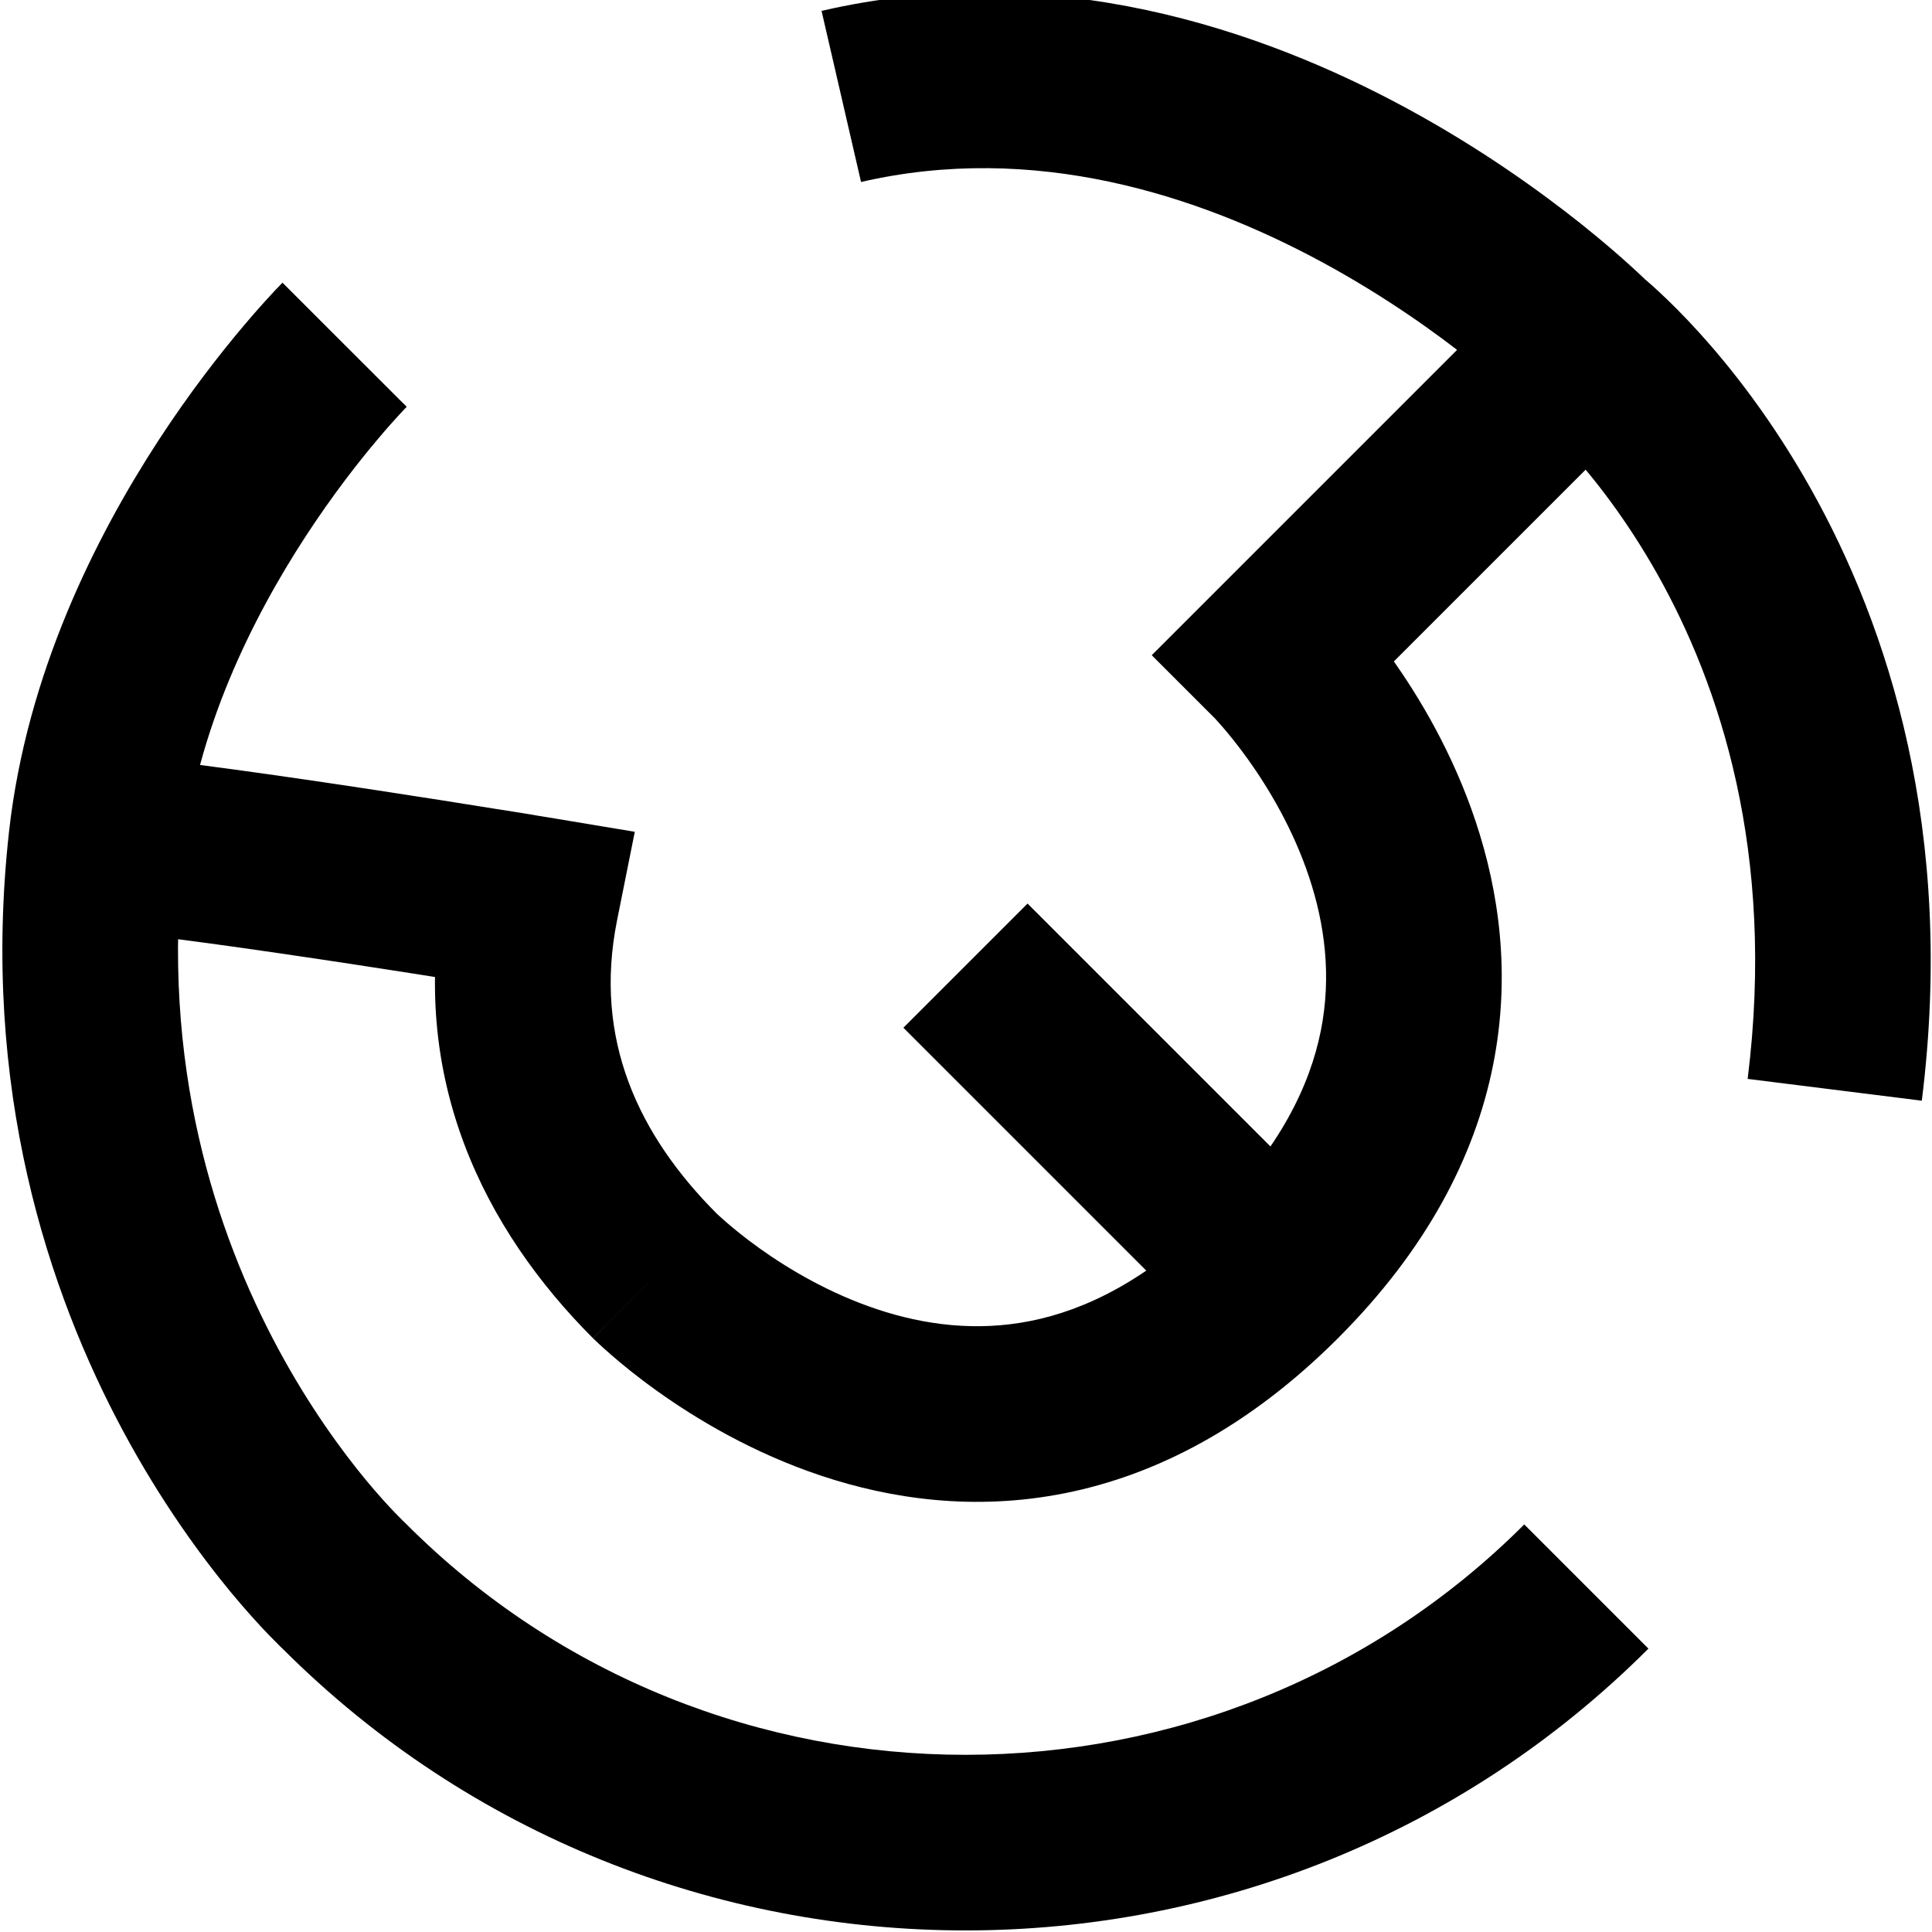 <svg width="22" height="22" viewBox="0 0 22 22" version="1.1" xmlns="http://www.w3.org/2000/svg" xmlns:xlink="http://www.w3.org/1999/xlink">
    <desc>Created using Figma</desc>
    <g id="Canvas" transform="translate(657 344)">
        <g id="Circular Tree">
            <g id="Vector">
                <path d="M 10 5.017L 9 5.017L 9 6.017L 10 6.017L 10 5.017ZM 6 13.017L 6.832 12.462L 6.259 11.602L 5.418 12.203L 6 13.017ZM 2 16.017L 1.219 16.641L 2 16.017ZM 10 20.017L 10 19.017L 9.978 19.017L 9.955 19.017L 10 20.017ZM 10 11.017L 15 11.017L 15 9.017L 10 9.017L 10 11.017ZM 16 10.017C 16 8.592 15.641 7.456 15.051 6.571C 14.465 5.692 13.691 5.119 12.947 4.747C 12.207 4.377 11.48 4.197 10.946 4.108C 10.676 4.063 10.449 4.04 10.286 4.029C 10.204 4.023 10.138 4.02 10.089 4.018C 10.065 4.017 10.046 4.017 10.03 4.017C 10.023 4.017 10.017 4.017 10.012 4.017C 10.009 4.017 10.007 4.017 10.005 4.017C 10.004 4.017 10.003 4.017 10.002 4.017C 10.002 4.017 10.001 4.017 10.001 4.017C 10.001 4.017 10 4.017 10 5.017C 10 6.017 10 6.017 9.999 6.017C 9.999 6.017 9.999 6.017 9.998 6.017C 9.998 6.017 9.997 6.017 9.997 6.017C 9.996 6.017 9.996 6.017 9.996 6.017C 9.995 6.017 9.996 6.017 9.998 6.017C 10.002 6.017 10.01 6.017 10.023 6.017C 10.048 6.018 10.089 6.02 10.144 6.024C 10.254 6.032 10.418 6.048 10.617 6.081C 11.02 6.148 11.543 6.281 12.053 6.536C 12.559 6.789 13.035 7.153 13.387 7.681C 13.734 8.202 14 8.942 14 10.017L 16 10.017ZM 14 10.017C 14 11.091 13.734 11.831 13.387 12.352C 13.035 12.88 12.559 13.244 12.053 13.497C 11.543 13.752 11.02 13.885 10.617 13.952C 10.418 13.985 10.254 14.001 10.144 14.009C 10.089 14.013 10.048 14.015 10.023 14.016C 10.01 14.016 10.002 14.016 9.998 14.017C 9.996 14.017 9.995 14.017 9.996 14.017C 9.996 14.017 9.996 14.017 9.997 14.017C 9.997 14.017 9.998 14.017 9.998 14.017C 9.999 14.017 9.999 14.017 9.999 14.017C 10 14.017 10 14.017 10 15.017C 10 16.017 10.001 16.017 10.001 16.017C 10.001 16.017 10.002 16.017 10.002 16.017C 10.003 16.017 10.004 16.017 10.005 16.017C 10.007 16.017 10.009 16.017 10.012 16.017C 10.017 16.016 10.023 16.016 10.03 16.016C 10.046 16.016 10.065 16.016 10.089 16.015C 10.138 16.013 10.204 16.01 10.286 16.004C 10.449 15.993 10.676 15.97 10.946 15.925C 11.48 15.836 12.207 15.656 12.947 15.286C 13.691 14.914 14.465 14.341 15.051 13.462C 15.641 12.577 16 11.441 16 10.017L 14 10.017ZM 11 5.017L 11 0.017L 9 0.017L 9 5.017L 11 5.017ZM 10 0.017C 10.11 1.01 10.11 1.01 10.109 1.011C 10.109 1.011 10.109 1.011 10.108 1.011C 10.108 1.011 10.107 1.011 10.107 1.011C 10.106 1.011 10.106 1.011 10.105 1.011C 10.105 1.011 10.105 1.011 10.106 1.011C 10.109 1.011 10.116 1.01 10.127 1.009C 10.149 1.008 10.186 1.005 10.238 1.003C 10.341 0.999 10.502 0.997 10.709 1.008C 11.123 1.028 11.72 1.097 12.418 1.292C 13.804 1.68 15.61 2.572 17.211 4.63L 18.789 3.403C 16.89 0.961 14.696 -0.147 12.957 -0.634C 12.093 -0.876 11.345 -0.964 10.807 -0.99C 10.537 -1.003 10.319 -1.001 10.163 -0.995C 10.085 -0.993 10.022 -0.989 9.976 -0.985C 9.953 -0.983 9.934 -0.982 9.92 -0.98C 9.912 -0.98 9.906 -0.979 9.901 -0.979C 9.899 -0.978 9.897 -0.978 9.895 -0.978C 9.894 -0.978 9.893 -0.978 9.892 -0.978C 9.891 -0.978 9.891 -0.977 9.891 -0.977C 9.89 -0.977 9.89 -0.977 10 0.017ZM 10 0.017C 10 -0.983 10 -0.983 9.999 -0.983C 9.999 -0.983 9.999 -0.983 9.998 -0.983C 9.998 -0.983 9.997 -0.983 9.996 -0.983C 9.995 -0.983 9.993 -0.983 9.99 -0.983C 9.986 -0.983 9.98 -0.983 9.973 -0.983C 9.958 -0.983 9.938 -0.983 9.914 -0.982C 9.865 -0.981 9.795 -0.979 9.709 -0.974C 9.535 -0.966 9.29 -0.948 8.99 -0.915C 8.391 -0.847 7.566 -0.713 6.653 -0.442C 4.844 0.094 2.582 1.198 1.152 3.487L 2.848 4.547C 3.918 2.835 5.656 1.939 7.222 1.475C 7.997 1.246 8.702 1.13 9.214 1.073C 9.468 1.044 9.672 1.03 9.809 1.023C 9.877 1.02 9.929 1.018 9.961 1.017C 9.978 1.017 9.989 1.017 9.996 1.017C 9.999 1.017 10.001 1.017 10.002 1.017C 10.002 1.017 10.002 1.017 10.002 1.017C 10.002 1.017 10.002 1.017 10.001 1.017C 10.001 1.017 10.001 1.017 10.001 1.017C 10 1.017 10 1.017 10 0.017ZM 10 14.017C 8.731 14.017 7.596 13.607 6.832 12.462L 5.168 13.571C 6.404 15.426 8.269 16.017 10 16.017L 10 14.017ZM 6 13.017C 5.418 12.203 5.418 12.203 5.418 12.203C 5.418 12.203 5.418 12.203 5.418 12.203C 5.418 12.204 5.418 12.204 5.418 12.204C 5.417 12.204 5.417 12.204 5.416 12.205C 5.414 12.206 5.412 12.207 5.41 12.209C 5.404 12.213 5.396 12.219 5.385 12.227C 5.364 12.242 5.333 12.265 5.292 12.293C 5.212 12.351 5.096 12.434 4.954 12.538C 4.669 12.744 4.276 13.029 3.847 13.345C 2.996 13.971 1.972 14.738 1.36 15.248L 2.64 16.785C 3.199 16.319 4.176 15.586 5.032 14.956C 5.456 14.644 5.844 14.362 6.126 14.158C 6.267 14.056 6.381 13.974 6.46 13.917C 6.499 13.889 6.53 13.867 6.551 13.852C 6.561 13.845 6.569 13.839 6.574 13.835C 6.577 13.834 6.579 13.832 6.58 13.831C 6.581 13.831 6.581 13.83 6.581 13.83C 6.582 13.83 6.582 13.83 6.582 13.83C 6.582 13.83 6.582 13.83 6.582 13.83C 6.582 13.83 6.582 13.83 6 13.017ZM 2.781 15.392C 1.916 14.311 1.462 12.979 1.229 11.873C 1.114 11.327 1.056 10.852 1.028 10.518C 1.013 10.351 1.007 10.22 1.003 10.133C 1.001 10.09 1.001 10.058 1 10.038C 1 10.028 1 10.021 1 10.018C 1 10.016 1 10.015 1 10.015C 1 10.014 1 10.015 1 10.015C 1 10.015 1 10.015 1 10.016C 1 10.016 1 10.016 1 10.016C 1 10.016 1 10.017 0 10.017C -1 10.017 -1 10.017 -1 10.017C -1 10.017 -1 10.018 -1 10.018C -1 10.018 -1 10.019 -1 10.019C -1 10.021 -1 10.022 -1 10.024C -1 10.027 -1 10.031 -1 10.036C -1 10.046 -1 10.059 -0.999 10.075C -0.999 10.108 -0.998 10.153 -0.995 10.211C -0.991 10.325 -0.982 10.487 -0.965 10.687C -0.931 11.087 -0.864 11.644 -0.729 12.285C -0.461 13.553 0.084 15.222 1.219 16.641L 2.781 15.392ZM 1.219 16.641C 3.055 18.936 5.245 20.033 6.975 20.552C 7.838 20.811 8.588 20.927 9.129 20.979C 9.399 21.004 9.619 21.014 9.775 21.017C 9.853 21.018 9.916 21.018 9.961 21.018C 9.984 21.017 10.002 21.017 10.016 21.017C 10.023 21.016 10.029 21.016 10.034 21.016C 10.036 21.016 10.038 21.016 10.04 21.016C 10.041 21.016 10.042 21.016 10.043 21.016C 10.043 21.016 10.043 21.016 10.044 21.016C 10.044 21.015 10.045 21.015 10 20.017C 9.955 19.017 9.956 19.017 9.956 19.017C 9.956 19.017 9.957 19.017 9.957 19.017C 9.957 19.017 9.958 19.017 9.958 19.017C 9.959 19.017 9.959 19.017 9.959 19.017C 9.96 19.017 9.959 19.017 9.957 19.017C 9.953 19.017 9.945 19.018 9.933 19.018C 9.909 19.018 9.869 19.018 9.813 19.017C 9.703 19.015 9.534 19.008 9.318 18.988C 8.885 18.947 8.266 18.852 7.55 18.637C 6.121 18.207 4.311 17.304 2.781 15.392L 1.219 16.641ZM 10 21.017C 16.052 21.017 21 16.069 21 10.017L 19 10.017C 19 14.964 14.948 19.017 10 19.017L 10 21.017Z" transform="matrix(0.707 0.707 -0.707 0.707 -645.994 -347.156)"></path>
            </g>
        </g>
    </g>
</svg>